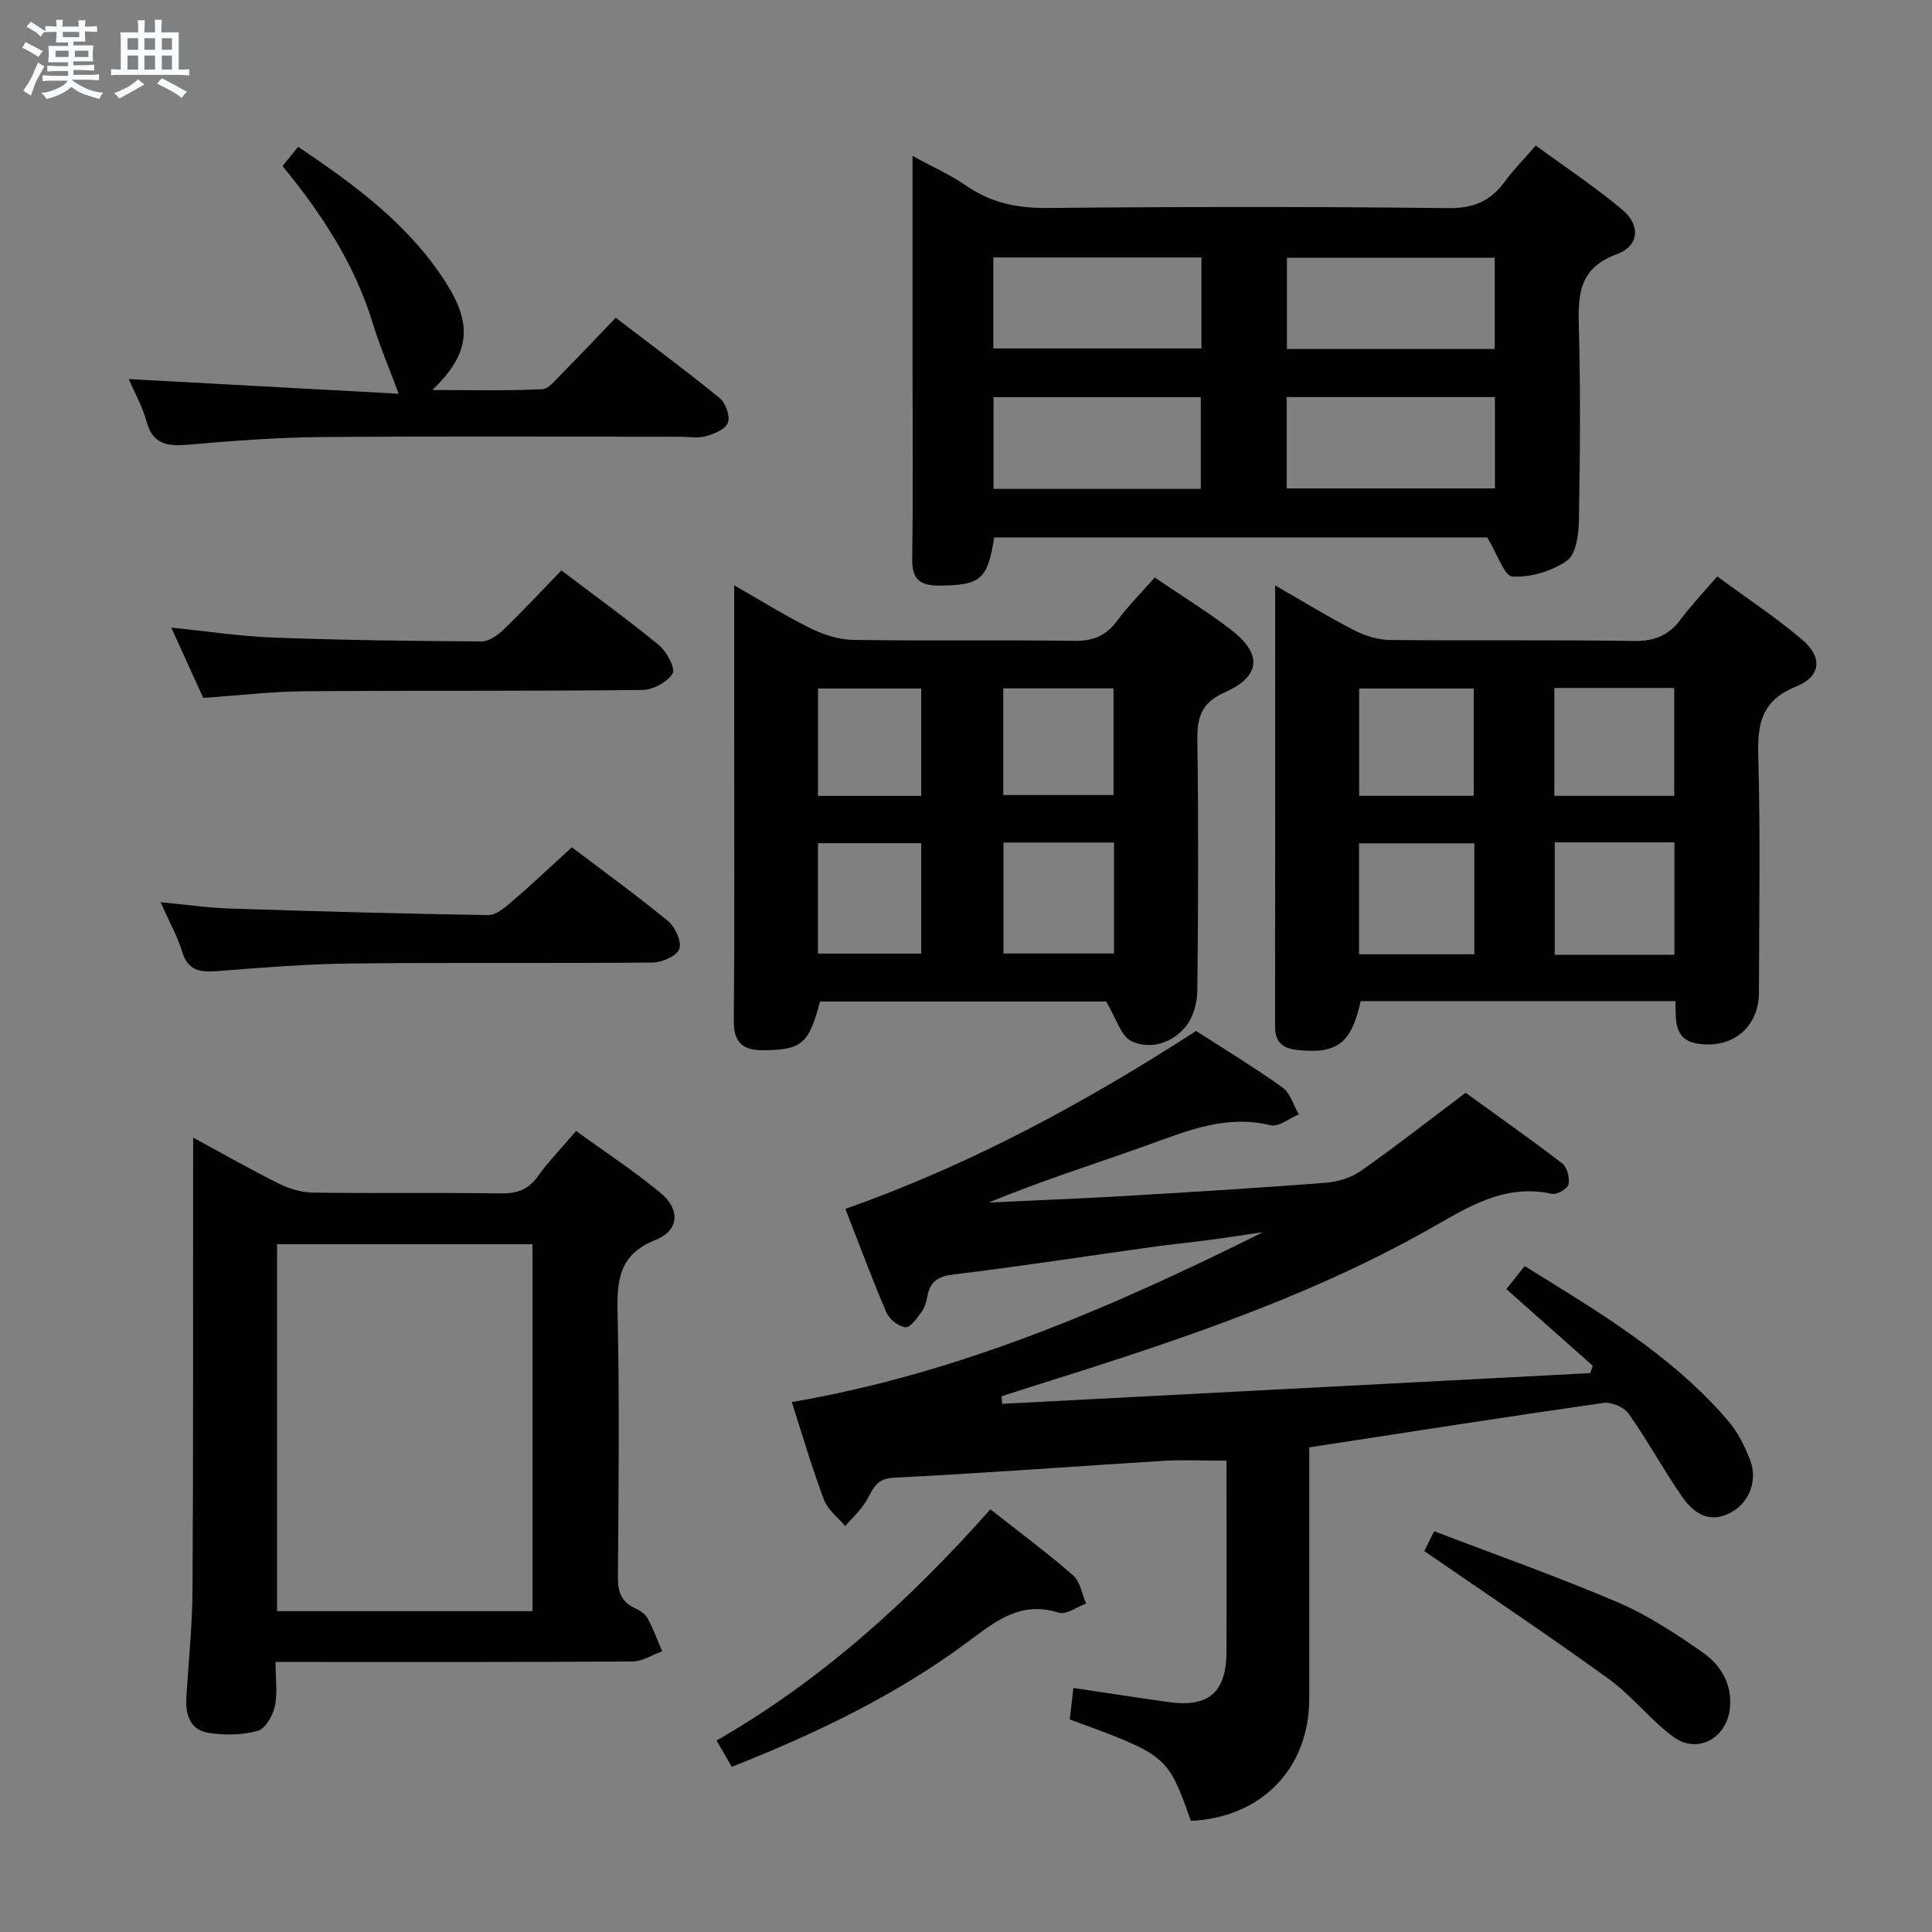 <svg enable-background="new 0 0 400 400" viewBox="0 0 400 400" xmlns="http://www.w3.org/2000/svg"><rect x="0" y="0" width="400" height="400" fill="#808080" stroke="none"/><path d="m6.8 9.5c.6.3 1.3.7 2.1 1.1-.4.4-.7.8-.9 1.2-.7-.4-1.3-.8-1.8-1.1s-1.1-.6-1.6-.8c.2-.4.5-.8.7-1.2.4.2.8.5 1.5.8zm.9 6.9c-.3.6-.5 1.1-.7 1.7s-.4 1.1-.6 1.7c-.6-.4-1.1-.7-1.6-1 .7-1 1.2-1.8 1.5-2.4.3-.5.6-1.1.8-1.7.3-.6.5-1.2.8-1.8.3.3.8.6 1.3.8-.7 1.3-1.2 2.2-1.5 2.7zm.1-11c.4.3 1 .7 1.7 1.1-.5.2-.8.6-1.1 1.1-.5-.6-1-1-1.4-1.2s-.9-.6-1.5-.8c.2-.4.5-.7.9-1.1.5.3.9.6 1.4.9zm10.5 13.1c1 .4 2 .6 3.1.7-.4.4-.7.8-.8 1.3-.9-.2-1.9-.6-3-.9-1-.4-2-.9-2.8-1.6-.5.4-1.1.9-1.9 1.3s-1.9.9-3.3 1.2c-.1-.3-.5-.8-1.1-1.3 1 0 2.1-.3 3.2-.8 1.2-.5 1.9-1 2.3-1.7h-3.2c-.4 0-1 0-2 .1v-1.2c1 0 1.7.1 2 .1h3.3v-1h-2.3c-.2 0-.9 0-2 .1v-1.2c1.2 0 1.9.1 2 .1h2.3v-.8h-4.1c0-.7.1-1.2.1-1.6 0-.5 0-1.1-.1-1.8h4.1v-.7h-2.5c0-.6.1-1.1.1-1.6v-.6h-.5c-.4 0-1 0-1.8.1v-1.3c1.2 0 1.9.1 2.1.1h.2c0-.3 0-.8-.1-1.4h1.4c0 .6-.1 1-.1 1.4h3.4c0-.4 0-.8-.1-1.3h1.5c0 .4-.1.9-.1 1.3.7 0 1.5 0 2.5-.1v1.2c-1 0-1.8-.1-2.5-.1v.6c0 .3 0 .8.1 1.5h-2.5v.8h4.1c0 .7-.1 1.3-.1 1.8s0 1 .1 1.5h-4.1v.8h1.4c.8 0 1.8 0 2.9-.1v1.2c-1 0-1.9-.1-2.8-.1h-1.5v1h3.2c.3 0 1 0 2.1-.1v1.2c-1.1 0-1.8-.1-2.1-.1h-3.4l-.1.1c1.4 1 2.4 1.5 3.4 1.9zm-4.1-6.7v-1.3h-2.7v1.3zm2.2-4.1v-1.1h-3.4v1.1zm1.9 4.1v-1.3h-2.8v1.3z" fill="#fafbfc"/><path d="m37 6.7v2.3 5.4c1 0 1.8 0 2.2-.1v1.3c-.6 0-1.5-.1-2.5-.1h-11.9c-.7 0-1.3 0-1.8.1v-1.3c.5 0 1.1.1 2 .1v-5.2c0-1 0-1.8-.1-2.5h3.7c0-1.3 0-2.1-.1-2.5h1.5c0 .4-.1 1.3-.1 2.5h2.2c0-1.2 0-2.1-.1-2.6h1.5c0 .4-.1 1.3-.1 2.6zm-12.3 13.7c-.3-.4-.7-.8-1.1-1.1 1.1-.4 2.1-.9 2.9-1.3.8-.5 1.5-1 2.1-1.6.4.4.9.8 1.3 1.1-2.5 1.4-4.2 2.4-5.2 2.9zm3.9-10.1v-2.4h-2.2v2.4zm0 4.1v-2.9h-2.2v2.9zm3.5-4.1v-2.4h-2.2v2.4zm0 4.1v-2.9h-2.2v2.9zm.4 2.9 1-1.1c.6.3 1.4.7 2.5 1.3s2 1.1 2.7 1.5c-.4.4-.8.8-1.1 1.3-.8-.8-2.5-1.7-5.1-3zm3.1-7v-2.4h-2.1v2.4zm0 4.1v-2.9h-2.1v2.9z" fill="#fafbfc"/><g fill="#000001"><path d="m271.07 299.66v33.49c0 6.17.01 12.33 0 18.5-.02 14.5-9.85 24.65-24.51 25.34-4.83-13.57-4.83-13.57-25.07-21 .23-2 .46-4.09.74-6.52 6.73 1 13.22 2.02 19.73 2.93 8.25 1.15 11.94-2.02 11.97-10.34.05-13.13.01-26.27.01-39.64-4.64 0-8.91-.22-13.16.04-18.59 1.13-37.16 2.57-55.75 3.48-3.88.19-4.34 2.66-5.77 4.97-1.15 1.85-2.82 3.37-4.26 5.04-1.5-1.79-3.62-3.35-4.4-5.41-2.45-6.51-4.39-13.2-6.67-20.26 34.66-5.92 66.37-19.62 97.57-35.18-3.75.55-7.5 1.14-11.27 1.64-3.95.53-7.93.9-11.87 1.46-13.65 1.9-27.28 4.01-40.96 5.67-3.21.39-4.82 1.46-5.4 4.5-.21 1.13-.54 2.35-1.2 3.24-.93 1.27-2.32 3.28-3.33 3.18-1.44-.15-3.34-1.65-3.94-3.05-3.01-7-5.65-14.15-8.5-21.46 25.85-9.1 49.61-21.97 72.61-36.83 5.94 3.83 12.06 7.53 17.86 11.68 1.63 1.17 2.3 3.69 3.41 5.59-1.96.81-4.18 2.65-5.85 2.25-9.2-2.25-17.23 1.14-25.53 4.13-10.88 3.91-21.93 7.34-32.8 11.87 9.47-.45 18.95-.81 28.42-1.37 13.77-.81 27.54-1.65 41.29-2.72 2.5-.19 5.27-1.02 7.3-2.44 7.2-5.06 14.14-10.5 21.7-16.19 6.4 4.63 13.31 9.49 20.01 14.63 1.02.78 1.58 3.01 1.29 4.34-.19.9-2.41 2.18-3.43 1.95-10.13-2.23-17.87 3.08-25.98 7.63-25.81 14.48-53.8 23.5-81.85 32.32-2.04.64-4.08 1.3-6.12 1.95.04.53.09 1.06.13 1.58l121.74-6.36c.18-.5.36-1.01.55-1.51-5.86-5.2-11.73-10.41-17.91-15.89 1.17-1.47 2.36-2.96 3.8-4.76 15.22 9.43 30.42 18.4 42.1 32.01 2 2.33 3.47 5.27 4.58 8.16 1.67 4.37-.31 9.03-4.27 11-4.39 2.18-7.55-.15-9.82-3.42-3.88-5.6-7.15-11.63-11.07-17.2-.95-1.35-3.57-2.46-5.22-2.22-20.05 2.86-40.06 6-60.9 9.2z"/><path d="m205.83 111.27c-1.33 8.77-2.87 9.91-11.36 9.97-4.02.03-5.67-1.31-5.61-5.51.19-12.99.07-25.99.07-38.99 0-14.49 0-28.97 0-44.46 4.09 2.24 7.8 3.88 11.07 6.14 5.14 3.56 10.58 4.7 16.83 4.64 27.66-.27 55.32-.29 82.98.03 5.26.06 8.8-1.44 11.75-5.51 1.74-2.41 3.88-4.53 6.41-7.44 6.09 4.46 12.3 8.56 17.95 13.31 3.78 3.18 3.47 7.48-1.17 9.18-7.99 2.93-8.05 8.53-7.86 15.34.36 13.32.24 26.66 0 39.99-.05 2.82-.63 6.86-2.49 8.14-3.12 2.16-7.51 3.48-11.26 3.27-1.69-.09-3.14-4.69-5.21-8.1-33.02 0-67.44 0-102.1 0zm-.17-39.13h43.08c0-6.53 0-12.62 0-18.85-14.45 0-28.64 0-43.08 0zm.04 29.08h42.91c0-6.59 0-12.81 0-19-14.46 0-28.54 0-42.91 0zm60.75-28.96h43.02c0-6.54 0-12.74 0-18.89-14.55 0-28.75 0-43.02 0zm-.05 9.95v18.91h43.11c0-6.55 0-12.63 0-18.91-14.4 0-28.48 0-43.11 0z"/><path d="m346.89 207.27c-22.04 0-43.63 0-65.18 0-1.94 8.84-4.91 11.01-13.23 10.1-2.98-.33-4.49-1.67-4.49-4.78.03-30.13.02-60.26.02-91.38 5.81 3.33 10.95 6.5 16.3 9.25 2.25 1.16 4.95 2.01 7.45 2.04 16.82.18 33.64-.07 50.46.21 4.28.07 7.24-1.11 9.74-4.47 2.17-2.92 4.71-5.56 7.57-8.9 6 4.42 12.08 8.42 17.59 13.1 4.27 3.63 3.93 7.62-1.27 9.71-7.12 2.87-8.01 7.62-7.82 14.38.46 16.31.17 32.64.14 48.96-.02 7.11-5.37 11.6-12.43 10.63-5.18-.71-4.79-4.66-4.85-8.85zm-.22-9.59c0-8.02 0-15.55 0-23.28-8.4 0-16.47 0-24.78 0v23.28zm-41.42-23.08c-8.2 0-16.07 0-23.88 0v22.97h23.88c0-7.78 0-15.34 0-22.97zm41.38-9.83c0-7.81 0-15.04 0-22.33-8.44 0-16.5 0-24.82 0v22.33zm-41.51-.01c0-7.6 0-14.96 0-22.21-8.22 0-15.97 0-23.72 0v22.21z"/><path d="m239.07 119.56c5.62 3.82 10.88 7.05 15.75 10.78 6.54 5.01 6.28 9.65-1.22 12.99-4.91 2.19-5.77 5.18-5.7 9.95.24 17.31.19 34.62-.01 51.93-.03 2.46-.85 5.39-2.36 7.27-2.79 3.49-7.31 4.88-11.21 3.12-2.24-1.01-3.22-4.82-5.31-8.25-18.75 0-38.99 0-59.23 0-2.32 8.81-3.83 10.01-11.64 10.09-4.36.04-6.25-1.54-6.21-6.18.17-20.14.07-40.28.07-60.43 0-9.6 0-19.2 0-29.65 5.7 3.25 10.58 6.32 15.72 8.86 2.7 1.33 5.85 2.39 8.82 2.44 15.31.24 30.63-.02 45.94.2 3.91.06 6.56-1.1 8.85-4.2 2.25-3.04 4.96-5.75 7.74-8.92zm-31.31 77.85h22.88c0-7.85 0-15.27 0-22.97-7.7 0-15.11 0-22.88 0zm-.04-32.8h22.82c0-7.63 0-14.86 0-22.09-7.8 0-15.2 0-22.82 0zm-38.37 32.82h21.38c0-7.84 0-15.28 0-22.85-7.31 0-14.35 0-21.38 0zm21.38-32.65c0-7.65 0-14.86 0-22.23-7.29 0-14.29 0-21.37 0v22.23z"/><path d="m40 235.54c6.47 3.5 12.06 6.7 17.83 9.56 2.13 1.05 4.66 1.79 7.01 1.82 12.99.17 25.99-.02 38.99.16 3.32.05 5.6-.84 7.56-3.58 2.2-3.09 4.89-5.83 7.89-9.34 5.96 4.33 12.05 8.31 17.61 12.94 3.97 3.3 3.68 7.69-1.08 9.57-7.64 3.01-8.11 8.31-7.95 15.27.42 18.15.21 36.32.07 54.48-.02 2.98.59 5.13 3.39 6.47 1.03.49 2.22 1.18 2.73 2.12 1.21 2.18 2.05 4.56 3.04 6.86-2.02.74-4.03 2.1-6.06 2.12-22.66.15-45.32.1-67.98.1-1.8 0-3.59 0-6 0 0 3.38.45 6.42-.16 9.24-.41 1.92-2.01 4.63-3.58 5.05-3.25.86-6.93.92-10.27.36-3.71-.62-4.68-3.82-4.46-7.32.46-7.47 1.24-14.93 1.28-22.4.17-28.99.1-57.98.12-86.97.02-1.86.02-3.69.02-6.51zm70.24 22.06c-17.86 0-35.39 0-52.88 0v75.97h52.88c0-25.44 0-50.67 0-75.97z"/><path d="m26.66 78.48c18.99 1.03 37.57 2.04 55.88 3.04-2.04-5.49-3.95-9.96-5.36-14.58-3.7-12.15-10.45-22.52-18.68-32.55 1.04-1.29 2.02-2.5 3.23-4 11.9 8.01 23.11 16.25 30.73 28.35 5.48 8.7 4.73 14.61-2.94 22.01 8.08 0 15.41.18 22.71-.16 1.44-.07 2.9-2.04 4.17-3.31 3.63-3.66 7.16-7.41 11.08-11.49 7.44 5.69 14.63 11 21.55 16.65 1.23 1.01 2.17 3.72 1.68 5.09-.47 1.33-2.85 2.31-4.57 2.78-1.7.47-3.63.11-5.47.11-24.8 0-49.61-.14-74.41.07-9.11.08-18.24.79-27.32 1.58-4.28.37-7.35-.04-8.63-4.88-.8-2.99-2.38-5.75-3.65-8.71z"/><path d="m116.23 118.1c7.1 5.38 13.84 10.24 20.24 15.51 1.6 1.32 3.42 4.83 2.78 5.85-1.12 1.78-4.06 3.37-6.25 3.39-23.32.26-46.65.09-69.98.27-6.79.05-13.58.87-20.94 1.37-1.98-4.35-4.15-9.1-6.62-14.54 7.6.76 14.44 1.81 21.32 2.06 14.3.53 28.62.71 42.93.79 1.53.01 3.33-1.28 4.54-2.45 4.05-3.9 7.9-8.04 11.98-12.25z"/><path d="m118.4 175.42c6.26 4.75 13.25 9.81 19.92 15.29 1.48 1.22 2.86 4.26 2.32 5.76-.52 1.45-3.56 2.79-5.51 2.81-20.8.2-41.6-.03-62.4.2-9.28.1-18.56.86-27.82 1.58-3.54.28-6.01-.11-7.2-4.03-.95-3.14-2.61-6.06-4.48-10.24 5.37.51 9.94 1.18 14.52 1.32 17.76.58 35.52 1.06 53.28 1.35 1.52.03 3.27-1.34 4.57-2.46 4.27-3.67 8.37-7.54 12.8-11.58z"/><path d="m205.05 312.49c6 4.73 11.75 8.98 17.12 13.67 1.48 1.29 1.83 3.87 2.7 5.85-1.91.68-4.14 2.37-5.67 1.88-7.81-2.48-12.9 1.63-18.66 5.92-14.85 11.08-31.47 19.04-49.03 25.99-1.03-1.78-1.99-3.43-3.16-5.44 21.82-12.54 39.95-29 56.7-47.87z"/><path d="m294.88 321.13c.18-.36.9-1.8 2.04-4.11 12.83 4.91 25.62 9.42 38.06 14.74 6.18 2.64 11.95 6.45 17.49 10.32 3.72 2.6 6.18 6.47 5.69 11.52-.61 6.31-6.75 9.7-11.79 5.94-4.76-3.54-8.5-8.46-13.3-11.93-12.32-8.92-24.97-17.37-38.19-26.48z"/></g></svg>